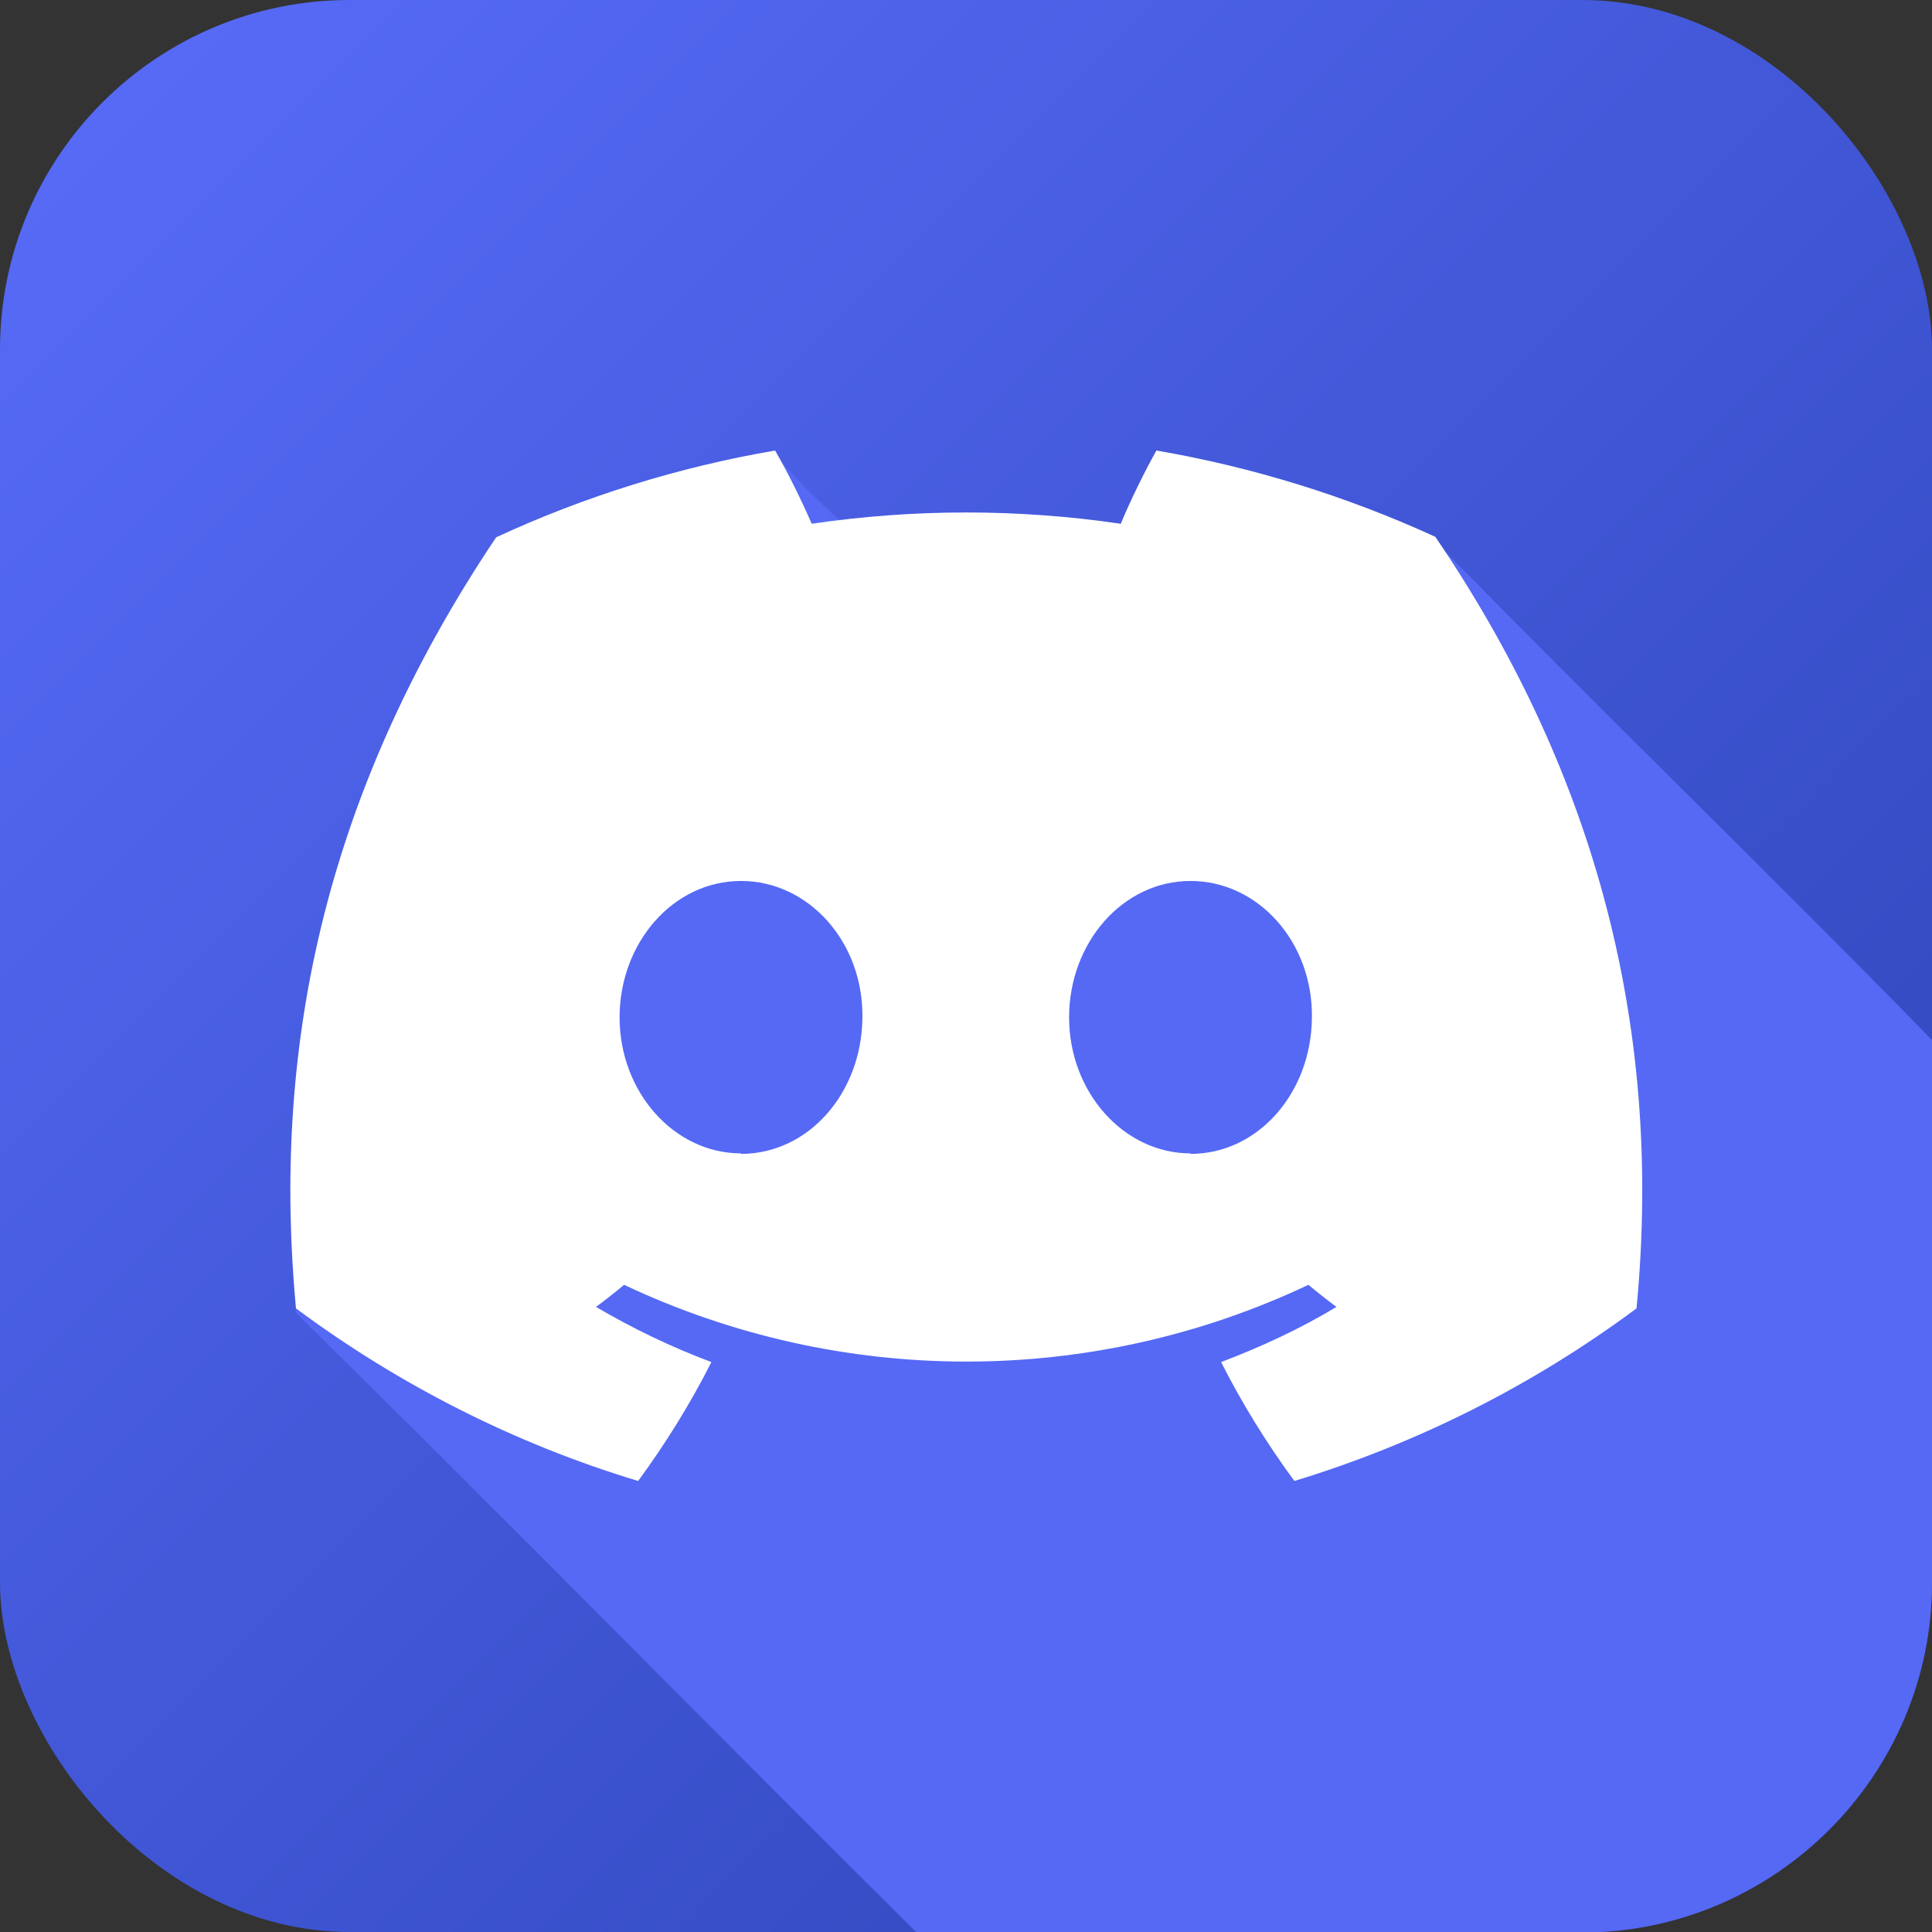 <svg xmlns="http://www.w3.org/2000/svg" viewBox="0 0 38.51 38.51" id="discord">
  <rect x="0" y="0" width="38.51" height="38.51" fill="#333333" stroke="none"/>
  <defs>
    <linearGradient id="a" x1="2.05" x2="36.46" y1="2.05" y2="36.46" gradientUnits="userSpaceOnUse">
      <stop offset="0" stop-color="#566af6"></stop>
      <stop offset="1" stop-color="#2c44b7"></stop>
    </linearGradient>
  </defs>
  <g style="isolation:isolate">
    <g>
      <g>
        <g>
          <rect width="38.51" height="38.51" fill="url(#a)" rx="6.97" ry="6.97"></rect>
          <path fill="#5569f5" d="M38.51,31.54v-10.81c-3.27-3.35-6.63-6.59-9.9-9.94-1.77-.81-3.64-1.39-5.56-1.72-.24.43-.52,1-.71,1.46-1.83-.27-3.68-.29-5.51-.07-.47-.43-.94-.88-1.38-1.39-1.92.33-3.79.91-5.56,1.73-3.51,5.23-4.46,10.34-3.99,15.37,4.16,4.09,8.23,8.24,12.37,12.35h13.27c3.83,0,6.97-3.14,6.97-6.97Z" style="mix-blend-mode:multiply"></path>
          <path fill="#fff" d="M28.61,10.7c-1.77-.81-3.64-1.39-5.56-1.72-.24.43-.52,1-.71,1.46-2.04-.3-4.12-.3-6.16,0-.22-.5-.46-.99-.73-1.46-1.92.33-3.79.91-5.56,1.73-3.51,5.23-4.46,10.34-3.99,15.37,2.06,1.53,4.37,2.7,6.82,3.44.55-.75,1.04-1.54,1.46-2.37-.8-.3-1.57-.67-2.3-1.1.19-.14.38-.29.56-.44,4.32,2.04,9.33,2.04,13.64,0,.18.15.37.3.56.44-.73.44-1.51.8-2.3,1.1.42.83.91,1.62,1.46,2.37,2.46-.75,4.76-1.91,6.82-3.44.56-5.83-.96-10.89-4.01-15.38ZM14.77,22.99c-1.33,0-2.42-1.22-2.42-2.71s1.07-2.72,2.42-2.72,2.44,1.22,2.42,2.72c-.01,1.5-1.07,2.72-2.42,2.72ZM23.73,22.99c-1.33,0-2.42-1.22-2.42-2.71s1.07-2.72,2.42-2.72,2.44,1.22,2.42,2.72c-.01,1.5-1.07,2.72-2.42,2.72Z"></path>
        </g>
      </g>
    </g>
  </g>
</svg>
